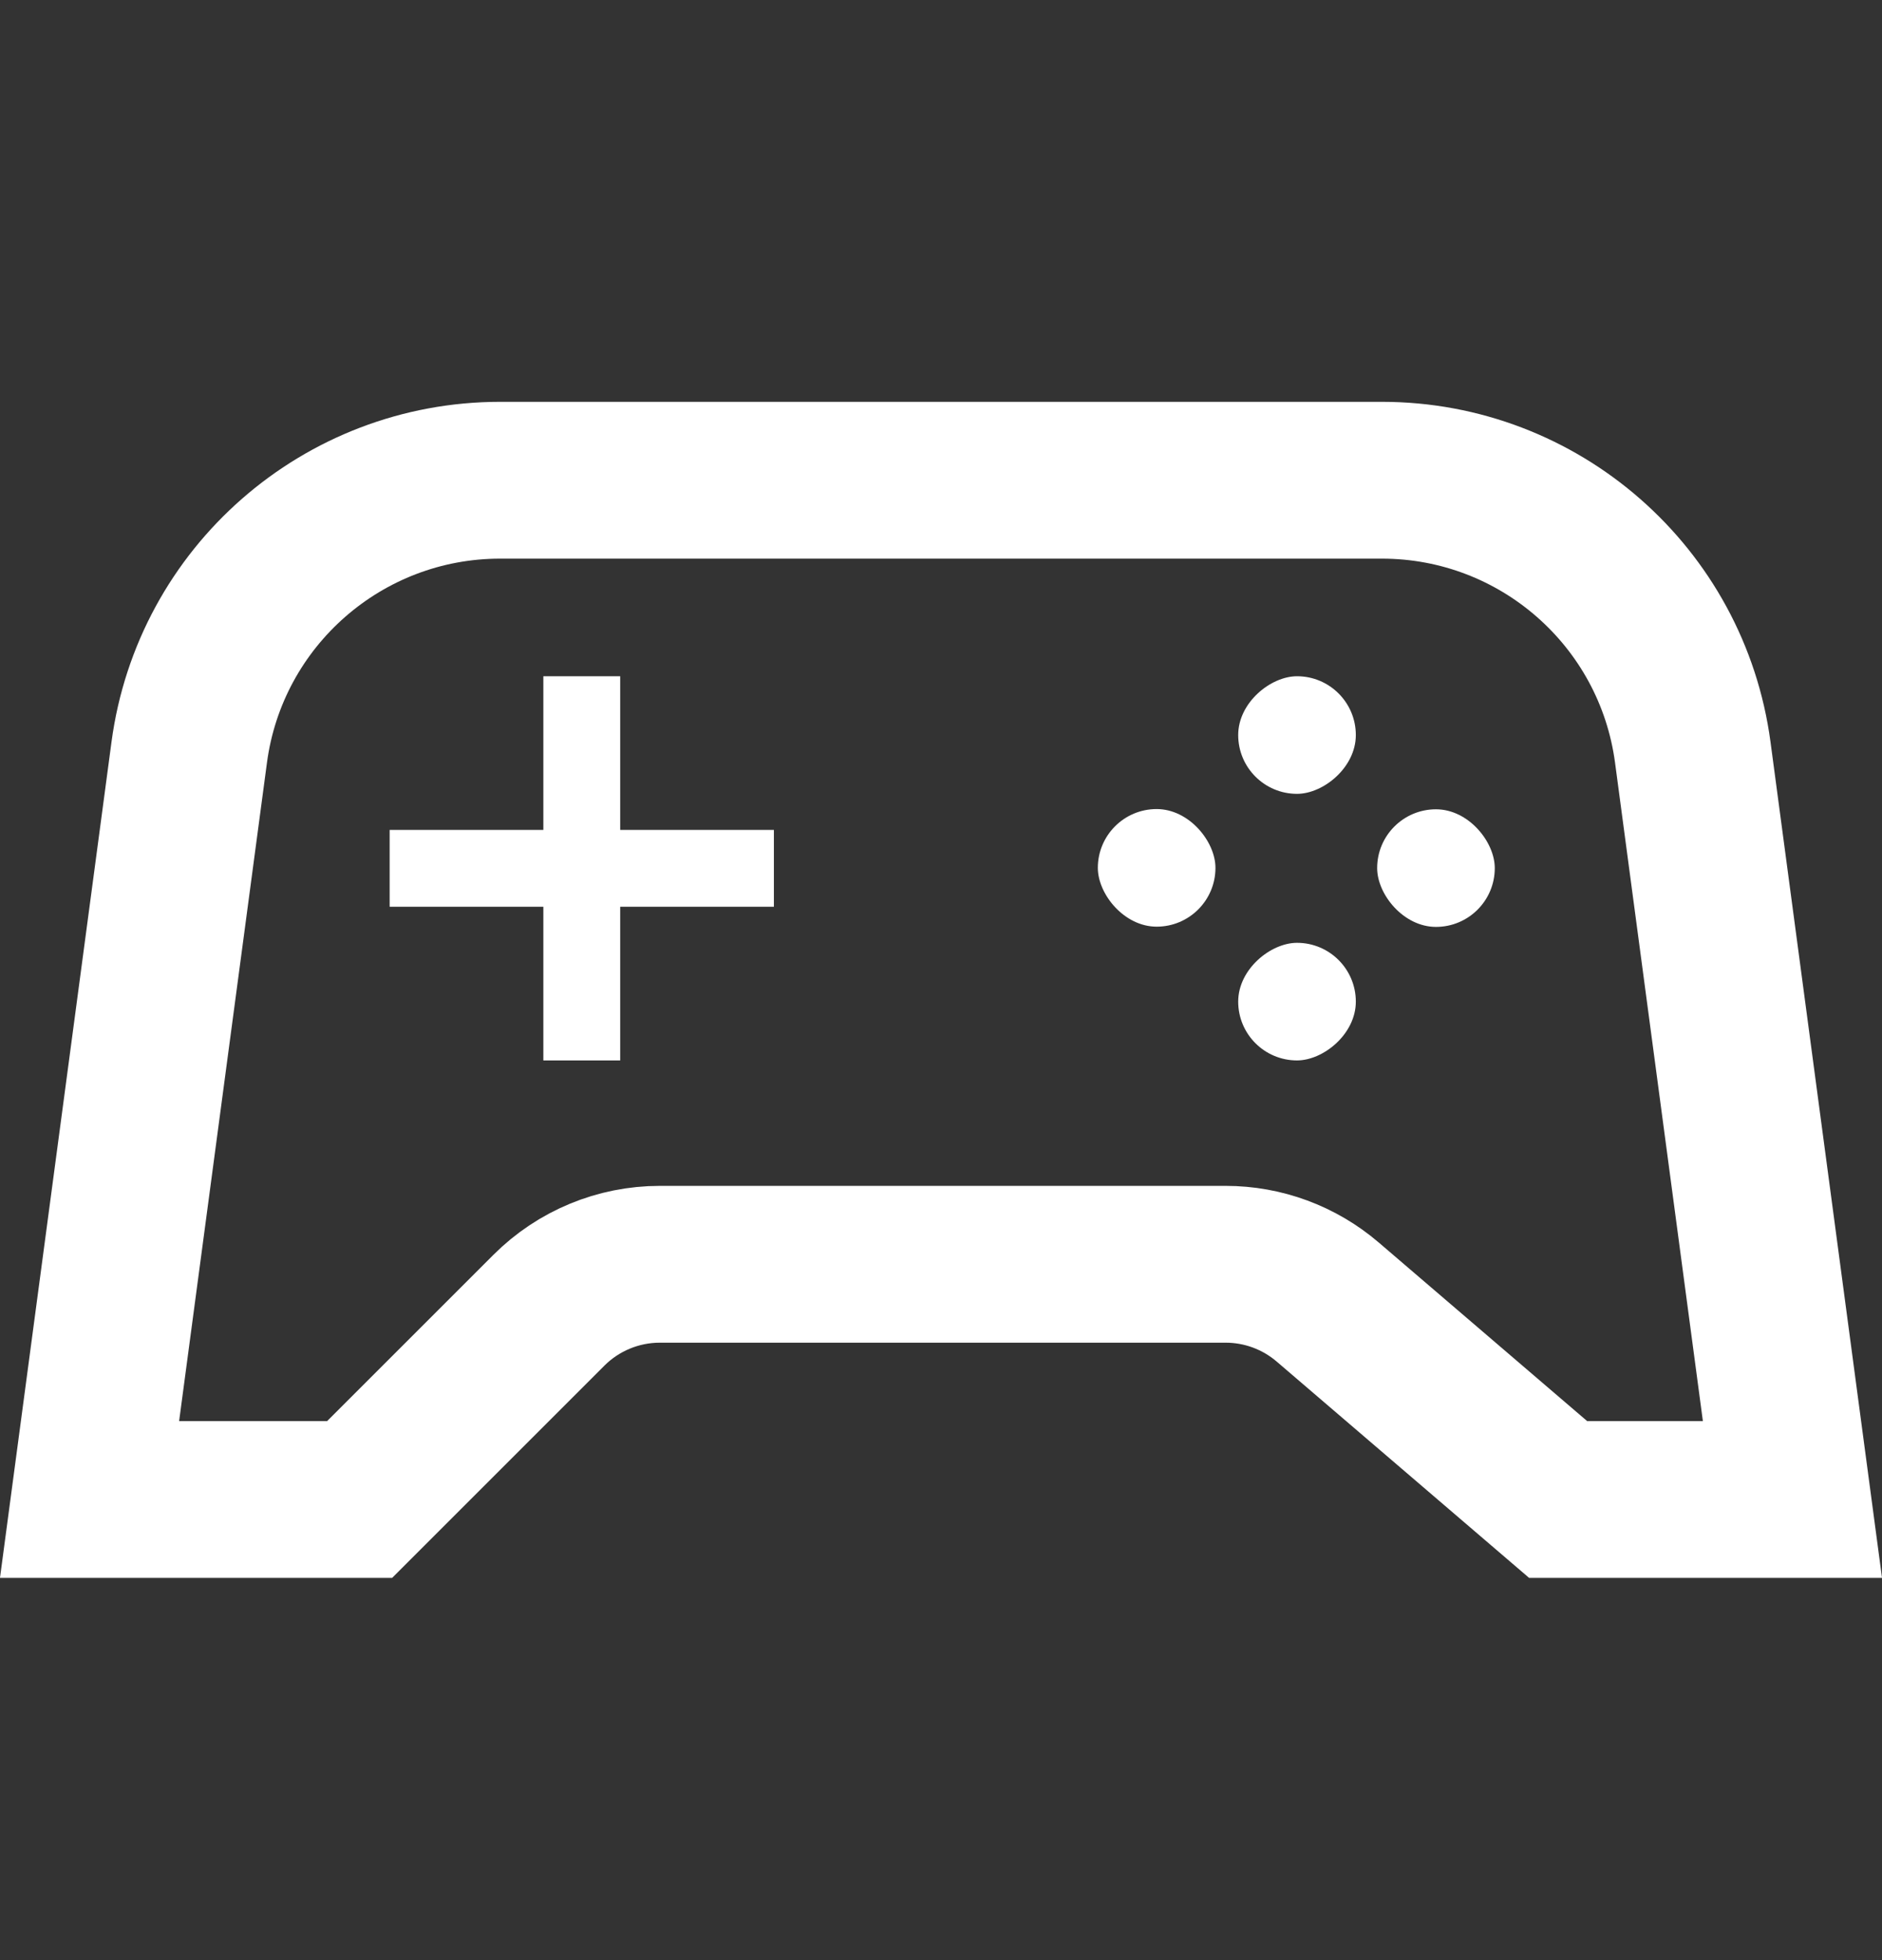 <svg width="24" height="25" viewBox="0 0 24 25" fill="none" xmlns="http://www.w3.org/2000/svg">
<rect x="0" y="0" width="24" height="25" fill="#333333" stroke="none"/>
<path d="M2.413 9.596C2.678 7.609 4.373 6.125 6.378 6.125H17.622C19.627 6.125 21.322 7.609 21.587 9.596L22.858 19.125L19.87 19.125L16.932 16.607C16.569 16.296 16.108 16.125 15.63 16.125H8.414C7.884 16.125 7.375 16.336 7 16.711L4.586 19.125H1.142L2.413 9.596Z" stroke="white" stroke-width="2"/>
<rect x="6.929" y="8.625" width="0.98" height="4.9" fill="white"/>
<rect x="9.869" y="10.585" width="0.98" height="4.9" transform="rotate(90 9.869 10.585)" fill="white"/>
<rect x="17.562" y="10.322" width="1.5" height="1.5" rx="0.75" fill="white"/>
<rect x="14" y="10.319" width="1.5" height="1.5" rx="0.75" fill="white"/>
<rect x="15.79" y="10.125" width="1.5" height="1.5" rx="0.75" transform="rotate(-90 15.79 10.125)" fill="white"/>
<rect x="15.79" y="13.525" width="1.5" height="1.5" rx="0.75" transform="rotate(-90 15.79 13.525)" fill="white"/>
</svg>

